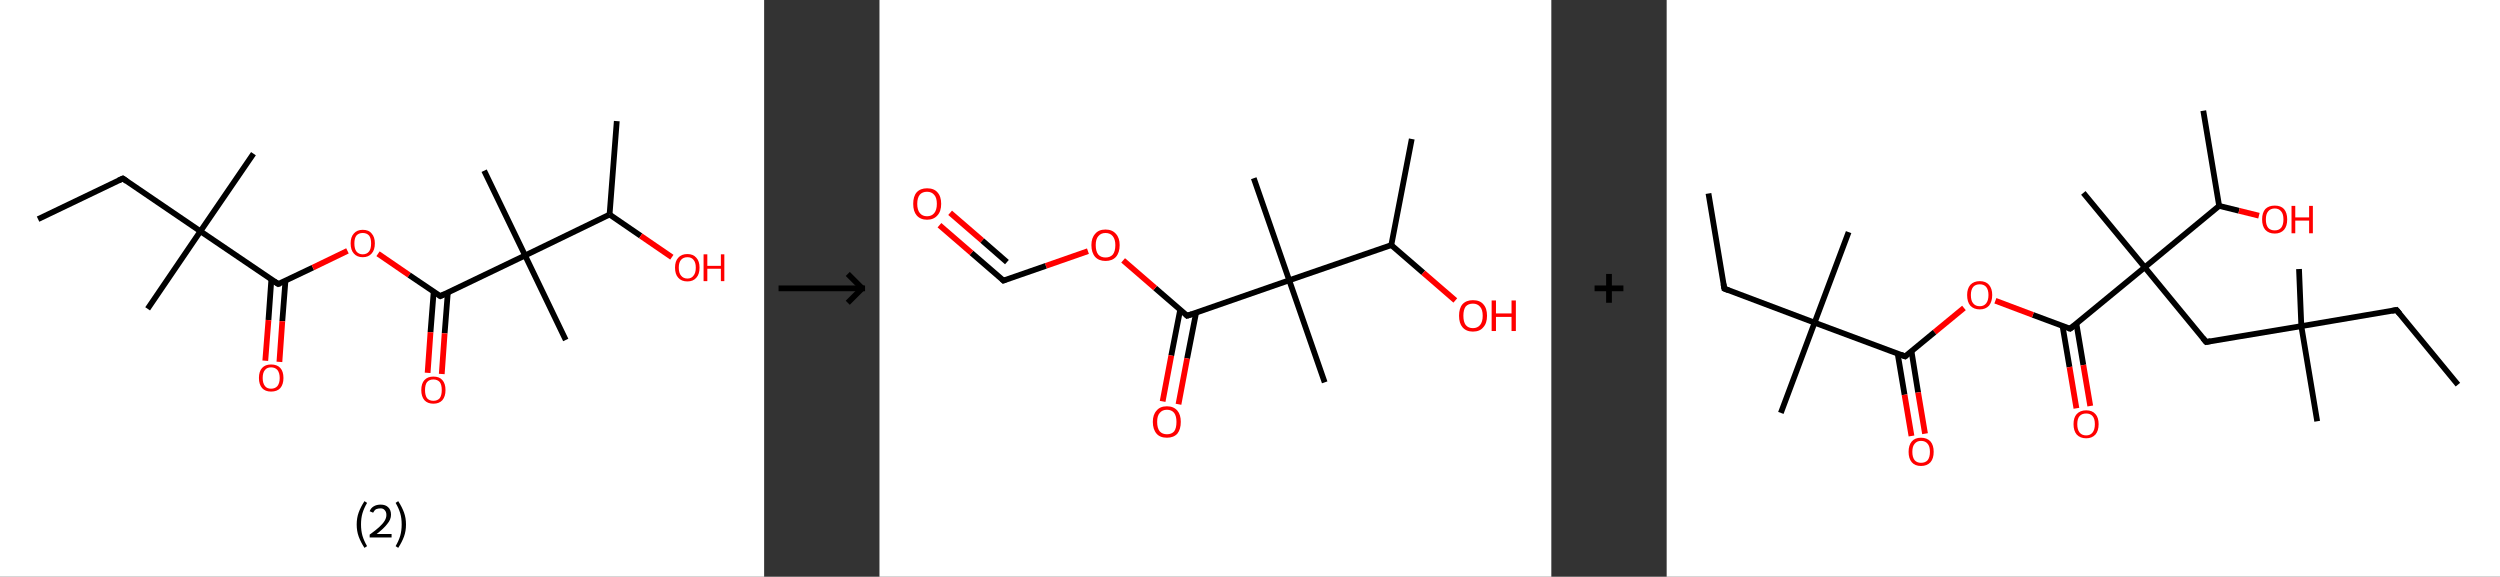 <?xml version='1.0' encoding='ASCII' standalone='yes'?>
<svg xmlns="http://www.w3.org/2000/svg" xmlns:xlink="http://www.w3.org/1999/xlink" version="1.1" width="867.0px" viewBox="0 0 867.0 200.0" height="200.0px">
  <rect x="0" y="0" width="867.0" height="200.0" fill="#333333" stroke="none"/>
  <g>
    <g transform="translate(0, 0) scale(1 1) "><!-- END OF HEADER -->
<rect style="opacity:1.0;fill:#FFFFFF;stroke:none" width="265.0" height="200.0" x="0.0" y="0.0"> </rect>
<path class="bond-0 atom-0 atom-1" d="M 13.2,76.0 L 42.6,61.9" style="fill:none;fill-rule:evenodd;stroke:#000000;stroke-width:2.0px;stroke-linecap:butt;stroke-linejoin:miter;stroke-opacity:1"/>
<path class="bond-1 atom-1 atom-2" d="M 42.6,61.9 L 69.5,80.2" style="fill:none;fill-rule:evenodd;stroke:#000000;stroke-width:2.0px;stroke-linecap:butt;stroke-linejoin:miter;stroke-opacity:1"/>
<path class="bond-2 atom-2 atom-3" d="M 69.5,80.2 L 51.2,107.1" style="fill:none;fill-rule:evenodd;stroke:#000000;stroke-width:2.0px;stroke-linecap:butt;stroke-linejoin:miter;stroke-opacity:1"/>
<path class="bond-3 atom-2 atom-4" d="M 69.5,80.2 L 87.9,53.3" style="fill:none;fill-rule:evenodd;stroke:#000000;stroke-width:2.0px;stroke-linecap:butt;stroke-linejoin:miter;stroke-opacity:1"/>
<path class="bond-4 atom-2 atom-5" d="M 69.5,80.2 L 96.5,98.5" style="fill:none;fill-rule:evenodd;stroke:#000000;stroke-width:2.0px;stroke-linecap:butt;stroke-linejoin:miter;stroke-opacity:1"/>
<path class="bond-5 atom-5 atom-6" d="M 94.1,97.0 L 93.1,111.0" style="fill:none;fill-rule:evenodd;stroke:#000000;stroke-width:2.0px;stroke-linecap:butt;stroke-linejoin:miter;stroke-opacity:1"/>
<path class="bond-5 atom-5 atom-6" d="M 93.1,111.0 L 92.0,125.1" style="fill:none;fill-rule:evenodd;stroke:#FF0000;stroke-width:2.0px;stroke-linecap:butt;stroke-linejoin:miter;stroke-opacity:1"/>
<path class="bond-5 atom-5 atom-6" d="M 99.0,97.3 L 97.9,111.4" style="fill:none;fill-rule:evenodd;stroke:#000000;stroke-width:2.0px;stroke-linecap:butt;stroke-linejoin:miter;stroke-opacity:1"/>
<path class="bond-5 atom-5 atom-6" d="M 97.9,111.4 L 96.9,125.5" style="fill:none;fill-rule:evenodd;stroke:#FF0000;stroke-width:2.0px;stroke-linecap:butt;stroke-linejoin:miter;stroke-opacity:1"/>
<path class="bond-6 atom-5 atom-7" d="M 96.5,98.5 L 108.5,92.8" style="fill:none;fill-rule:evenodd;stroke:#000000;stroke-width:2.0px;stroke-linecap:butt;stroke-linejoin:miter;stroke-opacity:1"/>
<path class="bond-6 atom-5 atom-7" d="M 108.5,92.8 L 120.5,87.0" style="fill:none;fill-rule:evenodd;stroke:#FF0000;stroke-width:2.0px;stroke-linecap:butt;stroke-linejoin:miter;stroke-opacity:1"/>
<path class="bond-7 atom-7 atom-8" d="M 131.1,88.0 L 141.9,95.4" style="fill:none;fill-rule:evenodd;stroke:#FF0000;stroke-width:2.0px;stroke-linecap:butt;stroke-linejoin:miter;stroke-opacity:1"/>
<path class="bond-7 atom-7 atom-8" d="M 141.9,95.4 L 152.7,102.7" style="fill:none;fill-rule:evenodd;stroke:#000000;stroke-width:2.0px;stroke-linecap:butt;stroke-linejoin:miter;stroke-opacity:1"/>
<path class="bond-8 atom-8 atom-9" d="M 150.4,101.2 L 149.3,115.2" style="fill:none;fill-rule:evenodd;stroke:#000000;stroke-width:2.0px;stroke-linecap:butt;stroke-linejoin:miter;stroke-opacity:1"/>
<path class="bond-8 atom-8 atom-9" d="M 149.3,115.2 L 148.3,129.3" style="fill:none;fill-rule:evenodd;stroke:#FF0000;stroke-width:2.0px;stroke-linecap:butt;stroke-linejoin:miter;stroke-opacity:1"/>
<path class="bond-8 atom-8 atom-9" d="M 155.3,101.5 L 154.2,115.6" style="fill:none;fill-rule:evenodd;stroke:#000000;stroke-width:2.0px;stroke-linecap:butt;stroke-linejoin:miter;stroke-opacity:1"/>
<path class="bond-8 atom-8 atom-9" d="M 154.2,115.6 L 153.2,129.7" style="fill:none;fill-rule:evenodd;stroke:#FF0000;stroke-width:2.0px;stroke-linecap:butt;stroke-linejoin:miter;stroke-opacity:1"/>
<path class="bond-9 atom-8 atom-10" d="M 152.7,102.7 L 182.1,88.6" style="fill:none;fill-rule:evenodd;stroke:#000000;stroke-width:2.0px;stroke-linecap:butt;stroke-linejoin:miter;stroke-opacity:1"/>
<path class="bond-10 atom-10 atom-11" d="M 182.1,88.6 L 196.2,117.9" style="fill:none;fill-rule:evenodd;stroke:#000000;stroke-width:2.0px;stroke-linecap:butt;stroke-linejoin:miter;stroke-opacity:1"/>
<path class="bond-11 atom-10 atom-12" d="M 182.1,88.6 L 167.9,59.2" style="fill:none;fill-rule:evenodd;stroke:#000000;stroke-width:2.0px;stroke-linecap:butt;stroke-linejoin:miter;stroke-opacity:1"/>
<path class="bond-12 atom-10 atom-13" d="M 182.1,88.6 L 211.4,74.4" style="fill:none;fill-rule:evenodd;stroke:#000000;stroke-width:2.0px;stroke-linecap:butt;stroke-linejoin:miter;stroke-opacity:1"/>
<path class="bond-13 atom-13 atom-14" d="M 211.4,74.4 L 213.9,42.0" style="fill:none;fill-rule:evenodd;stroke:#000000;stroke-width:2.0px;stroke-linecap:butt;stroke-linejoin:miter;stroke-opacity:1"/>
<path class="bond-14 atom-13 atom-15" d="M 211.4,74.4 L 222.2,81.8" style="fill:none;fill-rule:evenodd;stroke:#000000;stroke-width:2.0px;stroke-linecap:butt;stroke-linejoin:miter;stroke-opacity:1"/>
<path class="bond-14 atom-13 atom-15" d="M 222.2,81.8 L 233.0,89.2" style="fill:none;fill-rule:evenodd;stroke:#FF0000;stroke-width:2.0px;stroke-linecap:butt;stroke-linejoin:miter;stroke-opacity:1"/>
<path d="M 41.1,62.6 L 42.6,61.9 L 43.9,62.8" style="fill:none;stroke:#000000;stroke-width:2.0px;stroke-linecap:butt;stroke-linejoin:miter;stroke-opacity:1;"/>
<path d="M 95.1,97.6 L 96.5,98.5 L 97.1,98.3" style="fill:none;stroke:#000000;stroke-width:2.0px;stroke-linecap:butt;stroke-linejoin:miter;stroke-opacity:1;"/>
<path d="M 152.2,102.4 L 152.7,102.7 L 154.2,102.0" style="fill:none;stroke:#000000;stroke-width:2.0px;stroke-linecap:butt;stroke-linejoin:miter;stroke-opacity:1;"/>
<path class="atom-6" d="M 89.8 131.1 Q 89.8 128.8, 90.9 127.6 Q 92.0 126.4, 94.0 126.4 Q 96.1 126.4, 97.2 127.6 Q 98.3 128.8, 98.3 131.1 Q 98.3 133.3, 97.2 134.6 Q 96.1 135.8, 94.0 135.8 Q 92.0 135.8, 90.9 134.6 Q 89.8 133.3, 89.8 131.1 M 94.0 134.8 Q 95.4 134.8, 96.2 133.9 Q 97.0 132.9, 97.0 131.1 Q 97.0 129.3, 96.2 128.3 Q 95.4 127.4, 94.0 127.4 Q 92.6 127.4, 91.9 128.3 Q 91.1 129.2, 91.1 131.1 Q 91.1 132.9, 91.9 133.9 Q 92.6 134.8, 94.0 134.8 " fill="#FF0000"/>
<path class="atom-7" d="M 121.6 84.4 Q 121.6 82.2, 122.7 81.0 Q 123.8 79.7, 125.8 79.7 Q 127.9 79.7, 128.9 81.0 Q 130.0 82.2, 130.0 84.4 Q 130.0 86.7, 128.9 87.9 Q 127.8 89.2, 125.8 89.2 Q 123.8 89.2, 122.7 87.9 Q 121.6 86.7, 121.6 84.4 M 125.8 88.2 Q 127.2 88.2, 128.0 87.2 Q 128.7 86.3, 128.7 84.4 Q 128.7 82.6, 128.0 81.7 Q 127.2 80.8, 125.8 80.8 Q 124.4 80.8, 123.6 81.7 Q 122.9 82.6, 122.9 84.4 Q 122.9 86.3, 123.6 87.2 Q 124.4 88.2, 125.8 88.2 " fill="#FF0000"/>
<path class="atom-9" d="M 146.1 135.3 Q 146.1 133.0, 147.2 131.8 Q 148.3 130.6, 150.3 130.6 Q 152.4 130.6, 153.4 131.8 Q 154.5 133.0, 154.5 135.3 Q 154.5 137.5, 153.4 138.8 Q 152.3 140.0, 150.3 140.0 Q 148.3 140.0, 147.2 138.8 Q 146.1 137.5, 146.1 135.3 M 150.3 139.0 Q 151.7 139.0, 152.5 138.1 Q 153.2 137.1, 153.2 135.3 Q 153.2 133.4, 152.5 132.5 Q 151.7 131.6, 150.3 131.6 Q 148.9 131.6, 148.1 132.5 Q 147.4 133.4, 147.4 135.3 Q 147.4 137.1, 148.1 138.1 Q 148.9 139.0, 150.3 139.0 " fill="#FF0000"/>
<path class="atom-15" d="M 234.1 92.8 Q 234.1 90.6, 235.2 89.4 Q 236.3 88.1, 238.4 88.1 Q 240.4 88.1, 241.5 89.4 Q 242.6 90.6, 242.6 92.8 Q 242.6 95.1, 241.5 96.3 Q 240.4 97.6, 238.4 97.6 Q 236.3 97.6, 235.2 96.3 Q 234.1 95.1, 234.1 92.8 M 238.4 96.6 Q 239.8 96.6, 240.5 95.6 Q 241.3 94.7, 241.3 92.8 Q 241.3 91.0, 240.5 90.1 Q 239.8 89.2, 238.4 89.2 Q 237.0 89.2, 236.2 90.1 Q 235.4 91.0, 235.4 92.8 Q 235.4 94.7, 236.2 95.6 Q 237.0 96.6, 238.4 96.6 " fill="#FF0000"/>
<path class="atom-15" d="M 244.0 88.2 L 245.3 88.2 L 245.3 92.2 L 250.0 92.2 L 250.0 88.2 L 251.2 88.2 L 251.2 97.5 L 250.0 97.5 L 250.0 93.2 L 245.3 93.2 L 245.3 97.5 L 244.0 97.5 L 244.0 88.2 " fill="#FF0000"/>
<path class="legend" d="M 123.7 181.9 Q 123.7 179.6, 124.4 177.7 Q 125.1 175.8, 126.4 173.8 L 127.3 174.4 Q 126.2 176.3, 125.7 178.0 Q 125.2 179.7, 125.2 181.9 Q 125.2 184.0, 125.7 185.8 Q 126.2 187.5, 127.3 189.4 L 126.4 190.0 Q 125.1 188.0, 124.4 186.1 Q 123.7 184.2, 123.7 181.9 " fill="#000000"/>
<path class="legend" d="M 128.2 177.3 Q 128.6 176.2, 129.6 175.6 Q 130.6 175.0, 132.0 175.0 Q 133.7 175.0, 134.6 175.9 Q 135.6 176.8, 135.6 178.5 Q 135.6 180.2, 134.3 181.7 Q 133.1 183.3, 130.6 185.2 L 135.8 185.2 L 135.8 186.4 L 128.2 186.4 L 128.2 185.4 Q 130.3 183.9, 131.5 182.8 Q 132.8 181.6, 133.4 180.6 Q 134.0 179.6, 134.0 178.6 Q 134.0 177.5, 133.4 176.9 Q 132.9 176.3, 132.0 176.3 Q 131.1 176.3, 130.4 176.6 Q 129.8 177.0, 129.4 177.8 L 128.2 177.3 " fill="#000000"/>
<path class="legend" d="M 140.8 181.9 Q 140.8 184.2, 140.1 186.1 Q 139.4 188.0, 138.1 190.0 L 137.2 189.4 Q 138.3 187.5, 138.8 185.8 Q 139.3 184.0, 139.3 181.9 Q 139.3 179.7, 138.8 178.0 Q 138.3 176.3, 137.2 174.4 L 138.1 173.8 Q 139.4 175.8, 140.1 177.7 Q 140.8 179.6, 140.8 181.9 " fill="#000000"/>
</g>
    <g transform="translate(265.0, 0) scale(1 1) "><line x1="5" y1="100" x2="35" y2="100" style="stroke:rgb(0,0,0);stroke-width:2"/>
  <line x1="34" y1="100" x2="29" y2="95" style="stroke:rgb(0,0,0);stroke-width:2"/>
  <line x1="34" y1="100" x2="29" y2="105" style="stroke:rgb(0,0,0);stroke-width:2"/>
</g>
    <g transform="translate(305.0, 0) scale(1 1) "><!-- END OF HEADER -->
<rect style="opacity:1.0;fill:#FFFFFF;stroke:none" width="233.0" height="200.0" x="0.0" y="0.0"> </rect>
<path class="bond-0 atom-0 atom-1" d="M 184.6,48.2 L 177.5,85.0" style="fill:none;fill-rule:evenodd;stroke:#000000;stroke-width:2.0px;stroke-linecap:butt;stroke-linejoin:miter;stroke-opacity:1"/>
<path class="bond-1 atom-1 atom-2" d="M 177.5,85.0 L 188.6,94.6" style="fill:none;fill-rule:evenodd;stroke:#000000;stroke-width:2.0px;stroke-linecap:butt;stroke-linejoin:miter;stroke-opacity:1"/>
<path class="bond-1 atom-1 atom-2" d="M 188.6,94.6 L 199.7,104.2" style="fill:none;fill-rule:evenodd;stroke:#FF0000;stroke-width:2.0px;stroke-linecap:butt;stroke-linejoin:miter;stroke-opacity:1"/>
<path class="bond-2 atom-1 atom-3" d="M 177.5,85.0 L 142.1,97.2" style="fill:none;fill-rule:evenodd;stroke:#000000;stroke-width:2.0px;stroke-linecap:butt;stroke-linejoin:miter;stroke-opacity:1"/>
<path class="bond-3 atom-3 atom-4" d="M 142.1,97.2 L 129.8,61.8" style="fill:none;fill-rule:evenodd;stroke:#000000;stroke-width:2.0px;stroke-linecap:butt;stroke-linejoin:miter;stroke-opacity:1"/>
<path class="bond-4 atom-3 atom-5" d="M 142.1,97.2 L 154.4,132.6" style="fill:none;fill-rule:evenodd;stroke:#000000;stroke-width:2.0px;stroke-linecap:butt;stroke-linejoin:miter;stroke-opacity:1"/>
<path class="bond-5 atom-3 atom-6" d="M 142.1,97.2 L 106.7,109.5" style="fill:none;fill-rule:evenodd;stroke:#000000;stroke-width:2.0px;stroke-linecap:butt;stroke-linejoin:miter;stroke-opacity:1"/>
<path class="bond-6 atom-6 atom-7" d="M 104.3,107.4 L 101.2,123.3" style="fill:none;fill-rule:evenodd;stroke:#000000;stroke-width:2.0px;stroke-linecap:butt;stroke-linejoin:miter;stroke-opacity:1"/>
<path class="bond-6 atom-6 atom-7" d="M 101.2,123.3 L 98.2,139.2" style="fill:none;fill-rule:evenodd;stroke:#FF0000;stroke-width:2.0px;stroke-linecap:butt;stroke-linejoin:miter;stroke-opacity:1"/>
<path class="bond-6 atom-6 atom-7" d="M 109.8,108.5 L 106.7,124.3" style="fill:none;fill-rule:evenodd;stroke:#000000;stroke-width:2.0px;stroke-linecap:butt;stroke-linejoin:miter;stroke-opacity:1"/>
<path class="bond-6 atom-6 atom-7" d="M 106.7,124.3 L 103.7,140.2" style="fill:none;fill-rule:evenodd;stroke:#FF0000;stroke-width:2.0px;stroke-linecap:butt;stroke-linejoin:miter;stroke-opacity:1"/>
<path class="bond-7 atom-6 atom-8" d="M 106.7,109.5 L 95.6,99.9" style="fill:none;fill-rule:evenodd;stroke:#000000;stroke-width:2.0px;stroke-linecap:butt;stroke-linejoin:miter;stroke-opacity:1"/>
<path class="bond-7 atom-6 atom-8" d="M 95.6,99.9 L 84.5,90.3" style="fill:none;fill-rule:evenodd;stroke:#FF0000;stroke-width:2.0px;stroke-linecap:butt;stroke-linejoin:miter;stroke-opacity:1"/>
<path class="bond-8 atom-8 atom-9" d="M 72.3,87.1 L 57.7,92.2" style="fill:none;fill-rule:evenodd;stroke:#FF0000;stroke-width:2.0px;stroke-linecap:butt;stroke-linejoin:miter;stroke-opacity:1"/>
<path class="bond-8 atom-8 atom-9" d="M 57.7,92.2 L 43.0,97.3" style="fill:none;fill-rule:evenodd;stroke:#000000;stroke-width:2.0px;stroke-linecap:butt;stroke-linejoin:miter;stroke-opacity:1"/>
<path class="bond-9 atom-9 atom-10" d="M 43.0,97.3 L 31.9,87.7" style="fill:none;fill-rule:evenodd;stroke:#000000;stroke-width:2.0px;stroke-linecap:butt;stroke-linejoin:miter;stroke-opacity:1"/>
<path class="bond-9 atom-9 atom-10" d="M 31.9,87.7 L 20.8,78.1" style="fill:none;fill-rule:evenodd;stroke:#FF0000;stroke-width:2.0px;stroke-linecap:butt;stroke-linejoin:miter;stroke-opacity:1"/>
<path class="bond-9 atom-9 atom-10" d="M 44.2,90.9 L 35.6,83.4" style="fill:none;fill-rule:evenodd;stroke:#000000;stroke-width:2.0px;stroke-linecap:butt;stroke-linejoin:miter;stroke-opacity:1"/>
<path class="bond-9 atom-9 atom-10" d="M 35.6,83.4 L 24.5,73.8" style="fill:none;fill-rule:evenodd;stroke:#FF0000;stroke-width:2.0px;stroke-linecap:butt;stroke-linejoin:miter;stroke-opacity:1"/>
<path d="M 108.5,108.9 L 106.7,109.5 L 106.2,109.0" style="fill:none;stroke:#000000;stroke-width:2.0px;stroke-linecap:butt;stroke-linejoin:miter;stroke-opacity:1;"/>
<path d="M 43.7,97.0 L 43.0,97.3 L 42.5,96.8" style="fill:none;stroke:#000000;stroke-width:2.0px;stroke-linecap:butt;stroke-linejoin:miter;stroke-opacity:1;"/>
<path class="atom-2" d="M 201.0 109.5 Q 201.0 106.9, 202.2 105.5 Q 203.5 104.1, 205.8 104.1 Q 208.2 104.1, 209.4 105.5 Q 210.7 106.9, 210.7 109.5 Q 210.7 112.1, 209.4 113.5 Q 208.2 115.0, 205.8 115.0 Q 203.5 115.0, 202.2 113.5 Q 201.0 112.1, 201.0 109.5 M 205.8 113.8 Q 207.4 113.8, 208.3 112.7 Q 209.2 111.6, 209.2 109.5 Q 209.2 107.4, 208.3 106.4 Q 207.4 105.3, 205.8 105.3 Q 204.2 105.3, 203.3 106.3 Q 202.5 107.4, 202.5 109.5 Q 202.5 111.6, 203.3 112.7 Q 204.2 113.8, 205.8 113.8 " fill="#FF0000"/>
<path class="atom-2" d="M 212.3 104.2 L 213.8 104.2 L 213.8 108.7 L 219.2 108.7 L 219.2 104.2 L 220.7 104.2 L 220.7 114.8 L 219.2 114.8 L 219.2 109.9 L 213.8 109.9 L 213.8 114.8 L 212.3 114.8 L 212.3 104.2 " fill="#FF0000"/>
<path class="atom-7" d="M 94.8 146.3 Q 94.8 143.8, 96.1 142.4 Q 97.3 140.9, 99.7 140.9 Q 102.0 140.9, 103.3 142.4 Q 104.5 143.8, 104.5 146.3 Q 104.5 148.9, 103.3 150.4 Q 102.0 151.8, 99.7 151.8 Q 97.3 151.8, 96.1 150.4 Q 94.8 148.9, 94.8 146.3 M 99.7 150.6 Q 101.3 150.6, 102.2 149.6 Q 103.0 148.5, 103.0 146.3 Q 103.0 144.3, 102.2 143.2 Q 101.3 142.1, 99.7 142.1 Q 98.1 142.1, 97.2 143.2 Q 96.3 144.2, 96.3 146.3 Q 96.3 148.5, 97.2 149.6 Q 98.1 150.6, 99.7 150.6 " fill="#FF0000"/>
<path class="atom-8" d="M 73.5 85.0 Q 73.5 82.5, 74.8 81.1 Q 76.0 79.6, 78.4 79.6 Q 80.7 79.6, 82.0 81.1 Q 83.3 82.5, 83.3 85.0 Q 83.3 87.6, 82.0 89.1 Q 80.7 90.5, 78.4 90.5 Q 76.1 90.5, 74.8 89.1 Q 73.5 87.6, 73.5 85.0 M 78.4 89.3 Q 80.0 89.3, 80.9 88.3 Q 81.8 87.2, 81.8 85.0 Q 81.8 83.0, 80.9 81.9 Q 80.0 80.8, 78.4 80.8 Q 76.8 80.8, 75.9 81.9 Q 75.0 82.9, 75.0 85.0 Q 75.0 87.2, 75.9 88.3 Q 76.8 89.3, 78.4 89.3 " fill="#FF0000"/>
<path class="atom-10" d="M 11.7 70.7 Q 11.7 68.1, 12.9 66.7 Q 14.2 65.3, 16.5 65.3 Q 18.9 65.3, 20.1 66.7 Q 21.4 68.1, 21.4 70.7 Q 21.4 73.3, 20.1 74.7 Q 18.8 76.2, 16.5 76.2 Q 14.2 76.2, 12.9 74.7 Q 11.7 73.3, 11.7 70.7 M 16.5 75.0 Q 18.1 75.0, 19.0 73.9 Q 19.9 72.8, 19.9 70.7 Q 19.9 68.6, 19.0 67.6 Q 18.1 66.5, 16.5 66.5 Q 14.9 66.5, 14.0 67.5 Q 13.1 68.6, 13.1 70.7 Q 13.1 72.8, 14.0 73.9 Q 14.9 75.0, 16.5 75.0 " fill="#FF0000"/>
</g>
    <g transform="translate(538.0, 0) scale(1 1) "><line x1="15" y1="100" x2="25" y2="100" style="stroke:rgb(0,0,0);stroke-width:2"/>
  <line x1="20" y1="95" x2="20" y2="105" style="stroke:rgb(0,0,0);stroke-width:2"/>
</g>
    <g transform="translate(578.0, 0) scale(1 1) "><!-- END OF HEADER -->
<rect style="opacity:1.0;fill:#FFFFFF;stroke:none" width="289.0" height="200.0" x="0.0" y="0.0"> </rect>
<path class="bond-0 atom-0 atom-1" d="M 274.4,133.4 L 253.1,107.5" style="fill:none;fill-rule:evenodd;stroke:#000000;stroke-width:2.0px;stroke-linecap:butt;stroke-linejoin:miter;stroke-opacity:1"/>
<path class="bond-1 atom-1 atom-2" d="M 253.1,107.5 L 220.1,113.1" style="fill:none;fill-rule:evenodd;stroke:#000000;stroke-width:2.0px;stroke-linecap:butt;stroke-linejoin:miter;stroke-opacity:1"/>
<path class="bond-2 atom-2 atom-3" d="M 220.1,113.1 L 225.6,146.1" style="fill:none;fill-rule:evenodd;stroke:#000000;stroke-width:2.0px;stroke-linecap:butt;stroke-linejoin:miter;stroke-opacity:1"/>
<path class="bond-3 atom-2 atom-4" d="M 220.1,113.1 L 219.3,93.3" style="fill:none;fill-rule:evenodd;stroke:#000000;stroke-width:2.0px;stroke-linecap:butt;stroke-linejoin:miter;stroke-opacity:1"/>
<path class="bond-4 atom-2 atom-5" d="M 220.1,113.1 L 187.1,118.6" style="fill:none;fill-rule:evenodd;stroke:#000000;stroke-width:2.0px;stroke-linecap:butt;stroke-linejoin:miter;stroke-opacity:1"/>
<path class="bond-5 atom-5 atom-6" d="M 187.1,118.6 L 165.8,92.7" style="fill:none;fill-rule:evenodd;stroke:#000000;stroke-width:2.0px;stroke-linecap:butt;stroke-linejoin:miter;stroke-opacity:1"/>
<path class="bond-6 atom-6 atom-7" d="M 165.8,92.7 L 144.5,66.9" style="fill:none;fill-rule:evenodd;stroke:#000000;stroke-width:2.0px;stroke-linecap:butt;stroke-linejoin:miter;stroke-opacity:1"/>
<path class="bond-7 atom-6 atom-8" d="M 165.8,92.7 L 139.9,114.0" style="fill:none;fill-rule:evenodd;stroke:#000000;stroke-width:2.0px;stroke-linecap:butt;stroke-linejoin:miter;stroke-opacity:1"/>
<path class="bond-8 atom-8 atom-9" d="M 137.3,113.1 L 139.7,127.3" style="fill:none;fill-rule:evenodd;stroke:#000000;stroke-width:2.0px;stroke-linecap:butt;stroke-linejoin:miter;stroke-opacity:1"/>
<path class="bond-8 atom-8 atom-9" d="M 139.7,127.3 L 142.1,141.6" style="fill:none;fill-rule:evenodd;stroke:#FF0000;stroke-width:2.0px;stroke-linecap:butt;stroke-linejoin:miter;stroke-opacity:1"/>
<path class="bond-8 atom-8 atom-9" d="M 142.1,112.3 L 144.5,126.6" style="fill:none;fill-rule:evenodd;stroke:#000000;stroke-width:2.0px;stroke-linecap:butt;stroke-linejoin:miter;stroke-opacity:1"/>
<path class="bond-8 atom-8 atom-9" d="M 144.5,126.6 L 146.9,140.8" style="fill:none;fill-rule:evenodd;stroke:#FF0000;stroke-width:2.0px;stroke-linecap:butt;stroke-linejoin:miter;stroke-opacity:1"/>
<path class="bond-9 atom-8 atom-10" d="M 139.9,114.0 L 127.0,109.2" style="fill:none;fill-rule:evenodd;stroke:#000000;stroke-width:2.0px;stroke-linecap:butt;stroke-linejoin:miter;stroke-opacity:1"/>
<path class="bond-9 atom-8 atom-10" d="M 127.0,109.2 L 114.0,104.3" style="fill:none;fill-rule:evenodd;stroke:#FF0000;stroke-width:2.0px;stroke-linecap:butt;stroke-linejoin:miter;stroke-opacity:1"/>
<path class="bond-10 atom-10 atom-11" d="M 103.1,106.8 L 92.9,115.2" style="fill:none;fill-rule:evenodd;stroke:#FF0000;stroke-width:2.0px;stroke-linecap:butt;stroke-linejoin:miter;stroke-opacity:1"/>
<path class="bond-10 atom-10 atom-11" d="M 92.9,115.2 L 82.7,123.6" style="fill:none;fill-rule:evenodd;stroke:#000000;stroke-width:2.0px;stroke-linecap:butt;stroke-linejoin:miter;stroke-opacity:1"/>
<path class="bond-11 atom-11 atom-12" d="M 80.1,122.6 L 82.5,136.9" style="fill:none;fill-rule:evenodd;stroke:#000000;stroke-width:2.0px;stroke-linecap:butt;stroke-linejoin:miter;stroke-opacity:1"/>
<path class="bond-11 atom-11 atom-12" d="M 82.5,136.9 L 84.9,151.2" style="fill:none;fill-rule:evenodd;stroke:#FF0000;stroke-width:2.0px;stroke-linecap:butt;stroke-linejoin:miter;stroke-opacity:1"/>
<path class="bond-11 atom-11 atom-12" d="M 84.9,121.8 L 87.2,136.1" style="fill:none;fill-rule:evenodd;stroke:#000000;stroke-width:2.0px;stroke-linecap:butt;stroke-linejoin:miter;stroke-opacity:1"/>
<path class="bond-11 atom-11 atom-12" d="M 87.2,136.1 L 89.6,150.4" style="fill:none;fill-rule:evenodd;stroke:#FF0000;stroke-width:2.0px;stroke-linecap:butt;stroke-linejoin:miter;stroke-opacity:1"/>
<path class="bond-12 atom-11 atom-13" d="M 82.7,123.6 L 51.3,111.9" style="fill:none;fill-rule:evenodd;stroke:#000000;stroke-width:2.0px;stroke-linecap:butt;stroke-linejoin:miter;stroke-opacity:1"/>
<path class="bond-13 atom-13 atom-14" d="M 51.3,111.9 L 39.6,143.2" style="fill:none;fill-rule:evenodd;stroke:#000000;stroke-width:2.0px;stroke-linecap:butt;stroke-linejoin:miter;stroke-opacity:1"/>
<path class="bond-14 atom-13 atom-15" d="M 51.3,111.9 L 63.1,80.5" style="fill:none;fill-rule:evenodd;stroke:#000000;stroke-width:2.0px;stroke-linecap:butt;stroke-linejoin:miter;stroke-opacity:1"/>
<path class="bond-15 atom-13 atom-16" d="M 51.3,111.9 L 20.0,100.1" style="fill:none;fill-rule:evenodd;stroke:#000000;stroke-width:2.0px;stroke-linecap:butt;stroke-linejoin:miter;stroke-opacity:1"/>
<path class="bond-16 atom-16 atom-17" d="M 20.0,100.1 L 14.5,67.1" style="fill:none;fill-rule:evenodd;stroke:#000000;stroke-width:2.0px;stroke-linecap:butt;stroke-linejoin:miter;stroke-opacity:1"/>
<path class="bond-17 atom-6 atom-18" d="M 165.8,92.7 L 191.6,71.4" style="fill:none;fill-rule:evenodd;stroke:#000000;stroke-width:2.0px;stroke-linecap:butt;stroke-linejoin:miter;stroke-opacity:1"/>
<path class="bond-18 atom-18 atom-19" d="M 191.6,71.4 L 186.1,38.4" style="fill:none;fill-rule:evenodd;stroke:#000000;stroke-width:2.0px;stroke-linecap:butt;stroke-linejoin:miter;stroke-opacity:1"/>
<path class="bond-19 atom-18 atom-20" d="M 191.6,71.4 L 198.5,73.1" style="fill:none;fill-rule:evenodd;stroke:#000000;stroke-width:2.0px;stroke-linecap:butt;stroke-linejoin:miter;stroke-opacity:1"/>
<path class="bond-19 atom-18 atom-20" d="M 198.5,73.1 L 205.4,74.8" style="fill:none;fill-rule:evenodd;stroke:#FF0000;stroke-width:2.0px;stroke-linecap:butt;stroke-linejoin:miter;stroke-opacity:1"/>
<path d="M 254.2,108.8 L 253.1,107.5 L 251.5,107.8" style="fill:none;stroke:#000000;stroke-width:2.0px;stroke-linecap:butt;stroke-linejoin:miter;stroke-opacity:1;"/>
<path d="M 188.7,118.3 L 187.1,118.6 L 186.0,117.3" style="fill:none;stroke:#000000;stroke-width:2.0px;stroke-linecap:butt;stroke-linejoin:miter;stroke-opacity:1;"/>
<path d="M 141.2,113.0 L 139.9,114.0 L 139.3,113.8" style="fill:none;stroke:#000000;stroke-width:2.0px;stroke-linecap:butt;stroke-linejoin:miter;stroke-opacity:1;"/>
<path d="M 83.2,123.2 L 82.7,123.6 L 81.1,123.0" style="fill:none;stroke:#000000;stroke-width:2.0px;stroke-linecap:butt;stroke-linejoin:miter;stroke-opacity:1;"/>
<path d="M 21.5,100.7 L 20.0,100.1 L 19.7,98.5" style="fill:none;stroke:#000000;stroke-width:2.0px;stroke-linecap:butt;stroke-linejoin:miter;stroke-opacity:1;"/>
<path class="atom-9" d="M 141.1 147.1 Q 141.1 144.8, 142.2 143.6 Q 143.4 142.3, 145.5 142.3 Q 147.6 142.3, 148.7 143.6 Q 149.8 144.8, 149.8 147.1 Q 149.8 149.4, 148.7 150.7 Q 147.5 152.0, 145.5 152.0 Q 143.4 152.0, 142.2 150.7 Q 141.1 149.4, 141.1 147.1 M 145.5 151.0 Q 146.9 151.0, 147.7 150.0 Q 148.5 149.0, 148.5 147.1 Q 148.5 145.2, 147.7 144.3 Q 146.9 143.4, 145.5 143.4 Q 144.0 143.4, 143.2 144.3 Q 142.4 145.2, 142.4 147.1 Q 142.4 149.0, 143.2 150.0 Q 144.0 151.0, 145.5 151.0 " fill="#FF0000"/>
<path class="atom-10" d="M 104.2 102.3 Q 104.2 100.1, 105.3 98.8 Q 106.5 97.5, 108.6 97.5 Q 110.7 97.5, 111.8 98.8 Q 112.9 100.1, 112.9 102.3 Q 112.9 104.6, 111.8 106.0 Q 110.6 107.3, 108.6 107.3 Q 106.5 107.3, 105.3 106.0 Q 104.2 104.7, 104.2 102.3 M 108.6 106.2 Q 110.0 106.2, 110.8 105.2 Q 111.6 104.2, 111.6 102.3 Q 111.6 100.5, 110.8 99.5 Q 110.0 98.6, 108.6 98.6 Q 107.1 98.6, 106.3 99.5 Q 105.5 100.5, 105.5 102.3 Q 105.5 104.3, 106.3 105.2 Q 107.1 106.2, 108.6 106.2 " fill="#FF0000"/>
<path class="atom-12" d="M 83.9 156.7 Q 83.9 154.4, 85.0 153.1 Q 86.1 151.8, 88.2 151.8 Q 90.3 151.8, 91.5 153.1 Q 92.6 154.4, 92.6 156.7 Q 92.6 159.0, 91.5 160.3 Q 90.3 161.6, 88.2 161.6 Q 86.1 161.6, 85.0 160.3 Q 83.9 159.0, 83.9 156.7 M 88.2 160.5 Q 89.7 160.5, 90.5 159.6 Q 91.3 158.6, 91.3 156.7 Q 91.3 154.8, 90.5 153.9 Q 89.7 152.9, 88.2 152.9 Q 86.8 152.9, 86.0 153.9 Q 85.2 154.8, 85.2 156.7 Q 85.2 158.6, 86.0 159.6 Q 86.8 160.5, 88.2 160.5 " fill="#FF0000"/>
<path class="atom-20" d="M 206.5 76.1 Q 206.5 73.8, 207.6 72.5 Q 208.8 71.3, 210.9 71.3 Q 213.0 71.3, 214.1 72.5 Q 215.2 73.8, 215.2 76.1 Q 215.2 78.4, 214.1 79.7 Q 212.9 81.0, 210.9 81.0 Q 208.8 81.0, 207.6 79.7 Q 206.5 78.4, 206.5 76.1 M 210.9 79.9 Q 212.3 79.9, 213.1 79.0 Q 213.9 78.0, 213.9 76.1 Q 213.9 74.2, 213.1 73.3 Q 212.3 72.3, 210.9 72.3 Q 209.4 72.3, 208.6 73.3 Q 207.8 74.2, 207.8 76.1 Q 207.8 78.0, 208.6 79.0 Q 209.4 79.9, 210.9 79.9 " fill="#FF0000"/>
<path class="atom-20" d="M 216.7 71.4 L 218.0 71.4 L 218.0 75.4 L 222.8 75.4 L 222.8 71.4 L 224.1 71.4 L 224.1 80.9 L 222.8 80.9 L 222.8 76.5 L 218.0 76.5 L 218.0 80.9 L 216.7 80.9 L 216.7 71.4 " fill="#FF0000"/>
</g>
  </g>
</svg>
